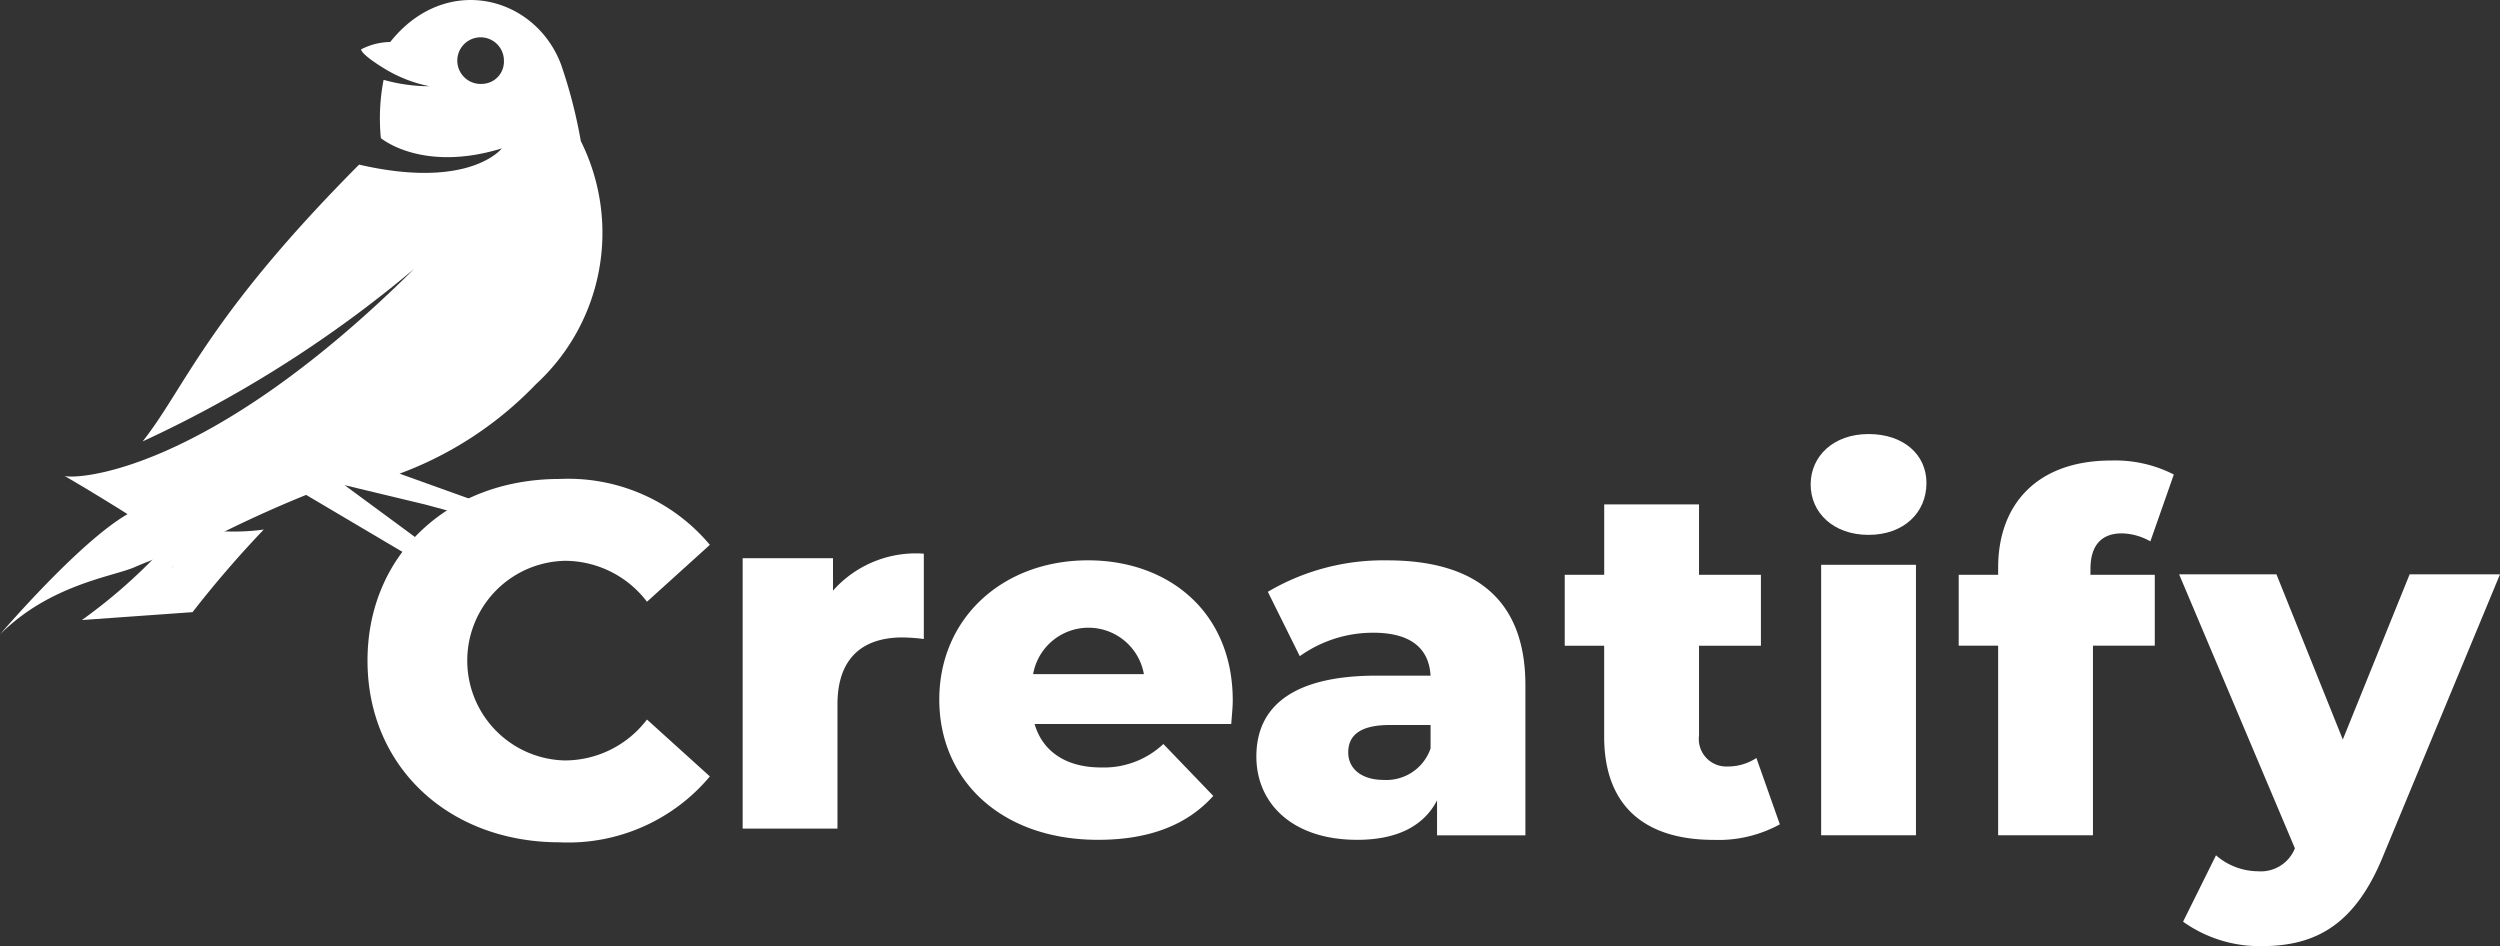 <svg id="Group_119" data-name="Group 119" xmlns="http://www.w3.org/2000/svg" width="160.847" height="60.873" viewBox="0 0 160.847 60.873">
  <rect x="0" y="0" width="160.847" height="60.873" fill="#333333" stroke="none"/>
  <g id="Group_17" data-name="Group 17" transform="translate(0 0)">
    <g id="Group_15" data-name="Group 15" transform="translate(23.645 27.926)">
      <g id="Group_14" data-name="Group 14">
        <g id="Group_13" data-name="Group 13">
          <g id="Group_12" data-name="Group 12">
            <path id="Path_22" data-name="Path 22" d="M175.779,602.393c0-6.839,5.234-11.688,12.362-11.688a11.888,11.888,0,0,1,9.665,4.238l-4.046,3.661a6.644,6.644,0,0,0-5.3-2.633,6.424,6.424,0,0,0,0,12.844,6.645,6.645,0,0,0,5.3-2.633l4.046,3.661a11.889,11.889,0,0,1-9.665,4.239C181.013,614.082,175.779,609.232,175.779,602.393Z" transform="translate(-175.779 -587.815)" fill="#fff"/>
            <path id="Path_23" data-name="Path 23" d="M228.194,598.821v5.491a11.143,11.143,0,0,0-1.381-.1c-2.472,0-4.174,1.252-4.174,4.3v8h-6.1v-17.4h5.812V601.2A7.125,7.125,0,0,1,228.194,598.821Z" transform="translate(-192.402 -591.125)" fill="#fff"/>
            <path id="Path_24" data-name="Path 24" d="M256.687,610.076H244.035c.514,1.766,2.023,2.794,4.271,2.794a5.577,5.577,0,0,0,4.014-1.509l3.211,3.339c-1.669,1.863-4.11,2.826-7.417,2.826-6.2,0-10.211-3.822-10.211-9.023,0-5.234,4.078-8.959,9.569-8.959,5.138,0,9.312,3.276,9.312,9.023C256.783,609.016,256.719,609.594,256.687,610.076Zm-12.748-3.211h7.128a3.62,3.62,0,0,0-7.128,0Z" transform="translate(-201.115 -591.419)" fill="#fff"/>
            <path id="Path_25" data-name="Path 25" d="M289.665,607.571v9.665h-5.684v-2.247c-.867,1.67-2.6,2.537-5.138,2.537-4.174,0-6.487-2.344-6.487-5.363,0-3.211,2.344-5.2,7.739-5.2h3.468c-.1-1.766-1.284-2.762-3.693-2.762a8.109,8.109,0,0,0-4.721,1.51l-2.055-4.142a14.625,14.625,0,0,1,7.674-2.023C286.422,599.543,289.665,602.048,289.665,607.571Zm-6.1,4.078V610.14h-2.633c-1.959,0-2.665.706-2.665,1.766,0,1.027.835,1.766,2.28,1.766A3.006,3.006,0,0,0,283.564,611.649Z" transform="translate(-215.168 -591.419)" fill="#fff"/>
            <path id="Path_26" data-name="Path 26" d="M319.7,614.053a8.21,8.21,0,0,1-4.239,1c-4.464,0-7.064-2.184-7.064-6.648v-5.844h-2.537V598H308.4V593.47h6.1V598h3.982v4.56H314.5v5.78a1.768,1.768,0,0,0,1.83,1.991,3.337,3.337,0,0,0,1.862-.546Z" transform="translate(-228.832 -588.942)" fill="#fff"/>
            <path id="Path_27" data-name="Path 27" d="M332.581,589.067c0-1.83,1.477-3.243,3.725-3.243s3.725,1.317,3.725,3.147c0,1.927-1.477,3.34-3.725,3.34S332.581,590.9,332.581,589.067Zm.674,5.17h6.1v17.4h-6.1Z" transform="translate(-239.73 -585.824)" fill="#fff"/>
            <path id="Path_28" data-name="Path 28" d="M357.136,596.051h4.142v4.56H357.3v12.2h-6.1v-12.2h-2.537v-4.56H351.2V595.6c0-4.174,2.6-6.9,7.257-6.9a8.277,8.277,0,0,1,4.046.9l-1.509,4.3a3.9,3.9,0,0,0-1.83-.514c-1.285,0-2.023.738-2.023,2.28Z" transform="translate(-246.287 -586.996)" fill="#fff"/>
            <path id="Path_29" data-name="Path 29" d="M393.257,601.065l-7.514,18.11c-1.83,4.5-4.4,5.812-7.835,5.812a8.487,8.487,0,0,1-5.042-1.573l2.119-4.271a4.146,4.146,0,0,0,2.7,1.027,2.354,2.354,0,0,0,2.376-1.477l-7.45-17.629h6.262l4.271,10.629,4.3-10.629Z" transform="translate(-256.055 -592.04)" fill="#fff"/>
          </g>
        </g>
      </g>
    </g>
    <g id="Group_16" data-name="Group 16">
      <path id="Path_30" data-name="Path 30" d="M111.433,592.479c2.289,1.335,4.065,2.468,4.065,2.468-3.147,1.813-8.206,7.739-8.206,7.739,3.219-3.219,7.273-3.716,8.679-4.336,1.363-.6,4.846-1.833,6.039-2.417,1.62-.792,3.269-1.532,4.94-2.209,0,0,.034-.018.038-.016l5.772,3.414,1.2.709.869-.794-1.441-1.064-3.925-2.891,5.187,1.245,2.425.656.7-.928-2.064-.739L133,592.341a23.394,23.394,0,0,0,8.769-5.75,13.225,13.225,0,0,0,2.891-15.65,31.918,31.918,0,0,0-1.272-4.928c-1.659-4.409-7.431-5.922-10.99-1.443a4.158,4.158,0,0,0-1.874.475s-.057.295,1.575,1.28a8.936,8.936,0,0,0,2.825,1.091,10.884,10.884,0,0,1-2.952-.413,13.041,13.041,0,0,0-.176,3.748s2.636,2.244,7.783.664c0,0-2.064,2.688-9.183,1.043-9.8,9.853-11.208,14.376-13.926,17.809a77.745,77.745,0,0,0,17.454-11.088C120.288,592.7,111.823,592.707,111.433,592.479Zm26.924-25.218a1.5,1.5,0,1,1,1.357-1.492A1.433,1.433,0,0,1,138.357,567.262Z" transform="translate(-107.292 -561.867)" fill="#fff" fill-rule="evenodd"/>
      <path id="Path_31" data-name="Path 31" d="M127.891,619.245a14.209,14.209,0,0,1-4.776-.163c-1.284-.367-1.225.858-1.225.858a34.3,34.3,0,0,1-5.7,5.126l7.12-.507A68.7,68.7,0,0,1,127.891,619.245Zm-5.946,2.441a.494.494,0,0,1,.146-.079C122.06,621.625,122.012,621.651,121.946,621.686Z" transform="translate(-110.921 -585.174)" fill="#fff" fill-rule="evenodd"/>
    </g>
  </g>
</svg>
